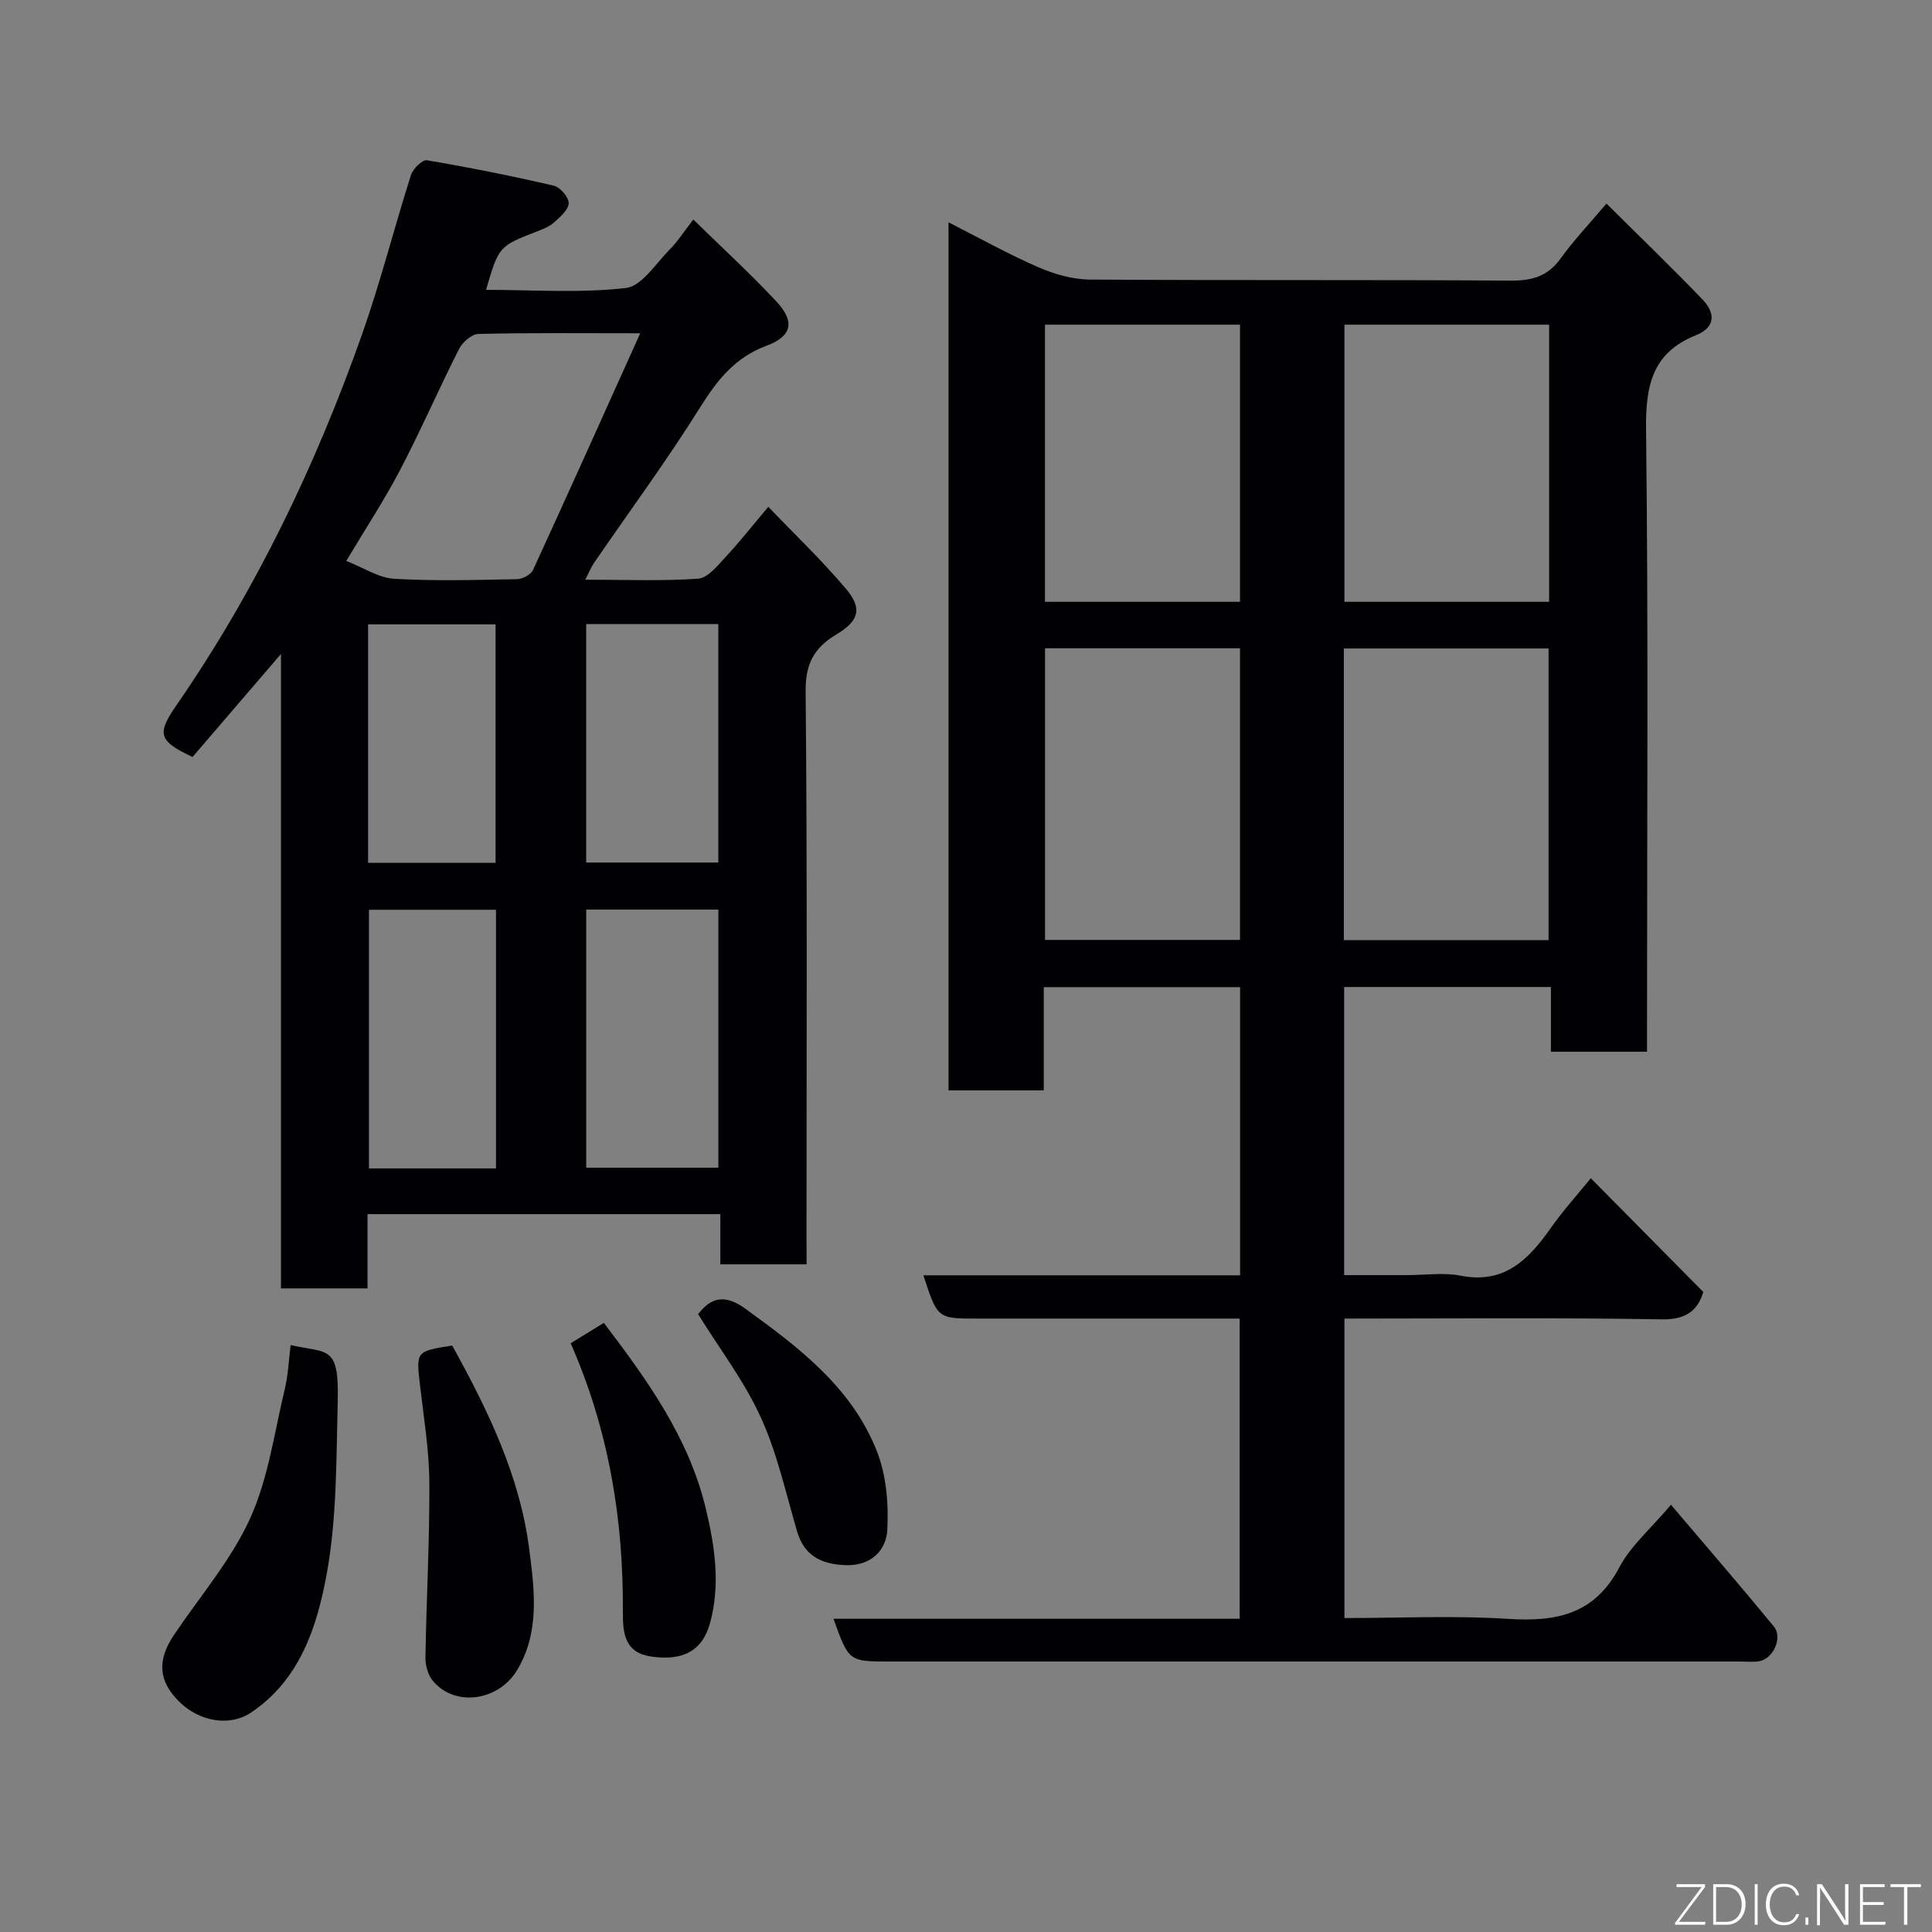 <svg enable-background="new 0 0 400 400" viewBox="0 0 400 400" xmlns="http://www.w3.org/2000/svg"><rect x="0" y="0" width="400" height="400" fill="#808080" stroke="none"/><path d="m341 217.75c-6.99 0-13.26 0-19.9 0 0-4.51 0-8.78 0-13.4-14.42 0-28.47 0-42.81 0v59.65h13.1c3.67 0 7.45-.58 10.98.11 9.04 1.79 14.04-3.26 18.62-9.75 2.61-3.71 5.68-7.1 8.37-10.42 7.84 7.93 15.31 15.48 23.29 23.55-1.04 3.38-3.09 5.76-8.54 5.67-21.8-.38-43.61-.16-65.76-.16v62c11.36 0 22.67-.55 33.9.17 9.95.64 17.86-.9 23-10.64 2.4-4.53 6.6-8.11 10.71-12.98 7.19 8.47 14.35 16.75 21.3 25.2 1.9 2.31-.16 6.74-3.09 7.2-1.3.2-2.66.05-3.99.05-58.66 0-117.32 0-175.98 0-8.46 0-8.46 0-11.64-8.85h84.1c0-20.8 0-41.18 0-62.15-3.46 0-6.9 0-10.34 0-14.66 0-29.33 0-43.99 0-8.24 0-8.24 0-11.15-8.96h65.57c0-20.08 0-39.68 0-59.66-13.33 0-26.71 0-40.65 0v21.37c-6.81 0-13.08 0-19.72 0 0-59.56 0-119.13 0-179.72 6.3 3.2 12.29 6.55 18.56 9.28 3.34 1.46 7.15 2.55 10.76 2.57 29 .2 57.99.01 86.99.22 4.47.03 7.73-.85 10.41-4.57 2.65-3.69 5.81-7.02 9.5-11.38 6.76 6.72 13.47 13.17 19.91 19.88 2.61 2.72 2.76 5.72-1.41 7.39-9.06 3.63-10.42 10.46-10.3 19.59.49 40.99.2 81.99.2 122.98zm-62.77-23.1h42.38c0-20.39 0-40.42 0-60.39-14.31 0-28.24 0-42.38 0zm-61.87-60.43v60.38h40.37c0-20.32 0-40.24 0-60.38-13.52 0-26.78 0-40.37 0zm61.99-67v57.38h42.38c0-19.32 0-38.24 0-57.38-14.18 0-28.1 0-42.38 0zm-62 0v57.38h40.38c0-19.32 0-38.24 0-57.38-13.51 0-26.77 0-40.38 0z" fill="#010103"/><path d="m167 261.77c-6.31 0-11.91 0-17.86 0 0-3.49 0-6.77 0-10.4-24.4 0-48.45 0-73.05 0v15.38c-6.14 0-11.74 0-17.92 0 0-43.3 0-86.64 0-131.35-6.73 7.84-12.54 14.61-18.31 21.33-6.98-3.3-7.47-4.73-3.38-10.64 16.44-23.79 28.84-49.62 38.45-76.79 3.84-10.86 6.66-22.08 10.16-33.07.41-1.29 2.36-3.21 3.29-3.05 8.8 1.49 17.57 3.24 26.26 5.26 1.32.31 3.11 2.37 3.1 3.61-.01 1.34-1.73 2.82-2.97 3.95-.93.86-2.23 1.39-3.44 1.86-8.05 3.11-8.06 3.09-10.7 12.15 9.71 0 19.43.71 28.94-.38 3.32-.38 6.22-5.1 9.13-8.02 1.6-1.6 2.84-3.58 4.84-6.16 5.98 5.85 11.84 11.21 17.23 17 3.85 4.14 3.23 7.15-2.07 9.13-6.49 2.41-10.16 7.04-13.7 12.69-6.92 11.05-14.67 21.57-22.05 32.33-.62.9-1.01 1.94-1.77 3.42 8.17 0 15.8.32 23.37-.21 2.01-.14 4.03-2.73 5.7-4.52 2.91-3.11 5.54-6.48 8.82-10.36 5.3 5.54 11 10.97 16.05 16.94 3.48 4.12 2.77 6.63-1.94 9.47-4.54 2.73-6.43 5.98-6.38 11.72.35 37.64.18 75.29.18 112.94.02 1.77.02 3.58.02 5.77zm-34.45-192.77c-12.59 0-23.05-.12-33.51.14-1.39.03-3.28 1.7-3.99 3.1-4.19 8.26-7.88 16.77-12.17 24.98-3.28 6.28-7.2 12.23-11.19 18.92 3.63 1.41 6.72 3.51 9.92 3.69 8.45.5 16.95.24 25.42.08 1.15-.02 2.88-.93 3.32-1.89 7.32-15.91 14.48-31.89 22.2-49.02zm16.18 172.76c0-17.94 0-35.64 0-53.44-9.32 0-18.36 0-27.36 0v53.44zm-46.04.15c0-18.14 0-35.84 0-53.55-9.02 0-17.73 0-26.3 0v53.55zm18.67-112.7v49.37h27.36c0-16.66 0-32.91 0-49.37-9.19 0-18.12 0-27.36 0zm-45.15 49.42h26.39c0-16.74 0-33.11 0-49.36-9 0-17.59 0-26.39 0z" fill="#010103"/><path d="m60.17 278.49c7.76 1.72 10.06-.06 9.75 11.73-.31 11.86-.15 23.9-2.25 35.49-1.98 10.92-5.48 22.02-15.73 28.88-4.35 2.91-10.59 1.89-14.8-2.24-4.42-4.35-4.61-8.66-1.11-13.87 5.35-7.97 11.8-15.44 15.73-24.06 3.77-8.27 5.02-17.72 7.17-26.69.74-3.01.85-6.15 1.24-9.24z" fill="#010103"/><path d="m93.62 278.58c7.47 13.48 14.01 27.07 15.94 42.06 1.06 8.27 2.3 17.09-2.47 25.1-3.83 6.43-12.89 7.78-17.48 2.25-1.02-1.23-1.56-3.24-1.53-4.88.2-12.07.88-24.14.81-36.2-.04-6.68-1.15-13.36-1.92-20.02-.83-7.12-.9-7.12 6.65-8.31z" fill="#010103"/><path d="m118.15 278.11c2.56-1.57 4.75-2.91 6.87-4.22 9.08 11.94 17.6 23.8 21.11 38.45 1.89 7.89 3.06 15.8.86 23.75-1.58 5.71-5.61 7.84-12.17 6.88-5.41-.79-5.89-4.69-5.86-9.17.13-19.13-2.89-37.69-10.81-55.69z" fill="#010103"/><path d="m144.54 272.09c2.6-3.42 5.46-4.27 9.79-1.13 11.12 8.06 22.06 16.33 27.23 29.54 1.96 5 2.45 10.92 2.14 16.33-.24 4.05-3.24 7.3-8.35 7.22-5.66-.09-8.94-2.27-10.32-6.98-2.33-7.92-4.1-16.14-7.5-23.59-3.41-7.5-8.53-14.2-12.99-21.39z" fill="#010103"/><g fill="#fbfcfa"><path d="m346.9 398 5.4-7.3h-5.2v-.6h5.9v.6l-5.4 7.2h5.5l-.1.6h-6.2v-.5z"/><path d="m354.7 390.1h2.8c2.3 0 3.9 1.6 3.9 4.1s-1.6 4.3-3.9 4.3h-2.8zm.6 7.8h2c2.2 0 3.3-1.6 3.3-3.6 0-1.8-1-3.6-3.3-3.6h-2z"/><path d="m363.9 390.1v8.4h-.6v-8.4h1.6z"/><path d="m372.5 396.3c-.4 1.3-1.4 2.3-3.2 2.3-2.4 0-3.7-1.9-3.7-4.3 0-2.3 1.2-4.3 3.7-4.3 1.8 0 2.9 1 3.2 2.4h-.6c-.4-1.1-1.1-1.8-2.5-1.8-2.1 0-3 1.9-3 3.7s.9 3.7 3 3.7c1.4 0 2.1-.7 2.5-1.7z"/><path d="m373.8 398.5v-1.5h.6v1.5z"/><path d="m376.2 398.5v-8.4h1c1.3 2 4.4 6.7 4.9 7.6-.1-1.2-.1-2.4-.1-3.8v-3.8h.7v8.4h-.9c-1.2-1.9-4.4-6.8-5-7.7.1 1.1 0 2.3 0 3.9v3.9h-.6z"/><path d="m390 394.4h-4.3v3.5h4.7l-.1.6h-5.2v-8.4h5.1v.6h-4.5v3.1h4.3z"/><path d="m394.2 390.7h-2.8v-.6h6.3v.6h-2.8v7.8h-.7z"/></g></svg>